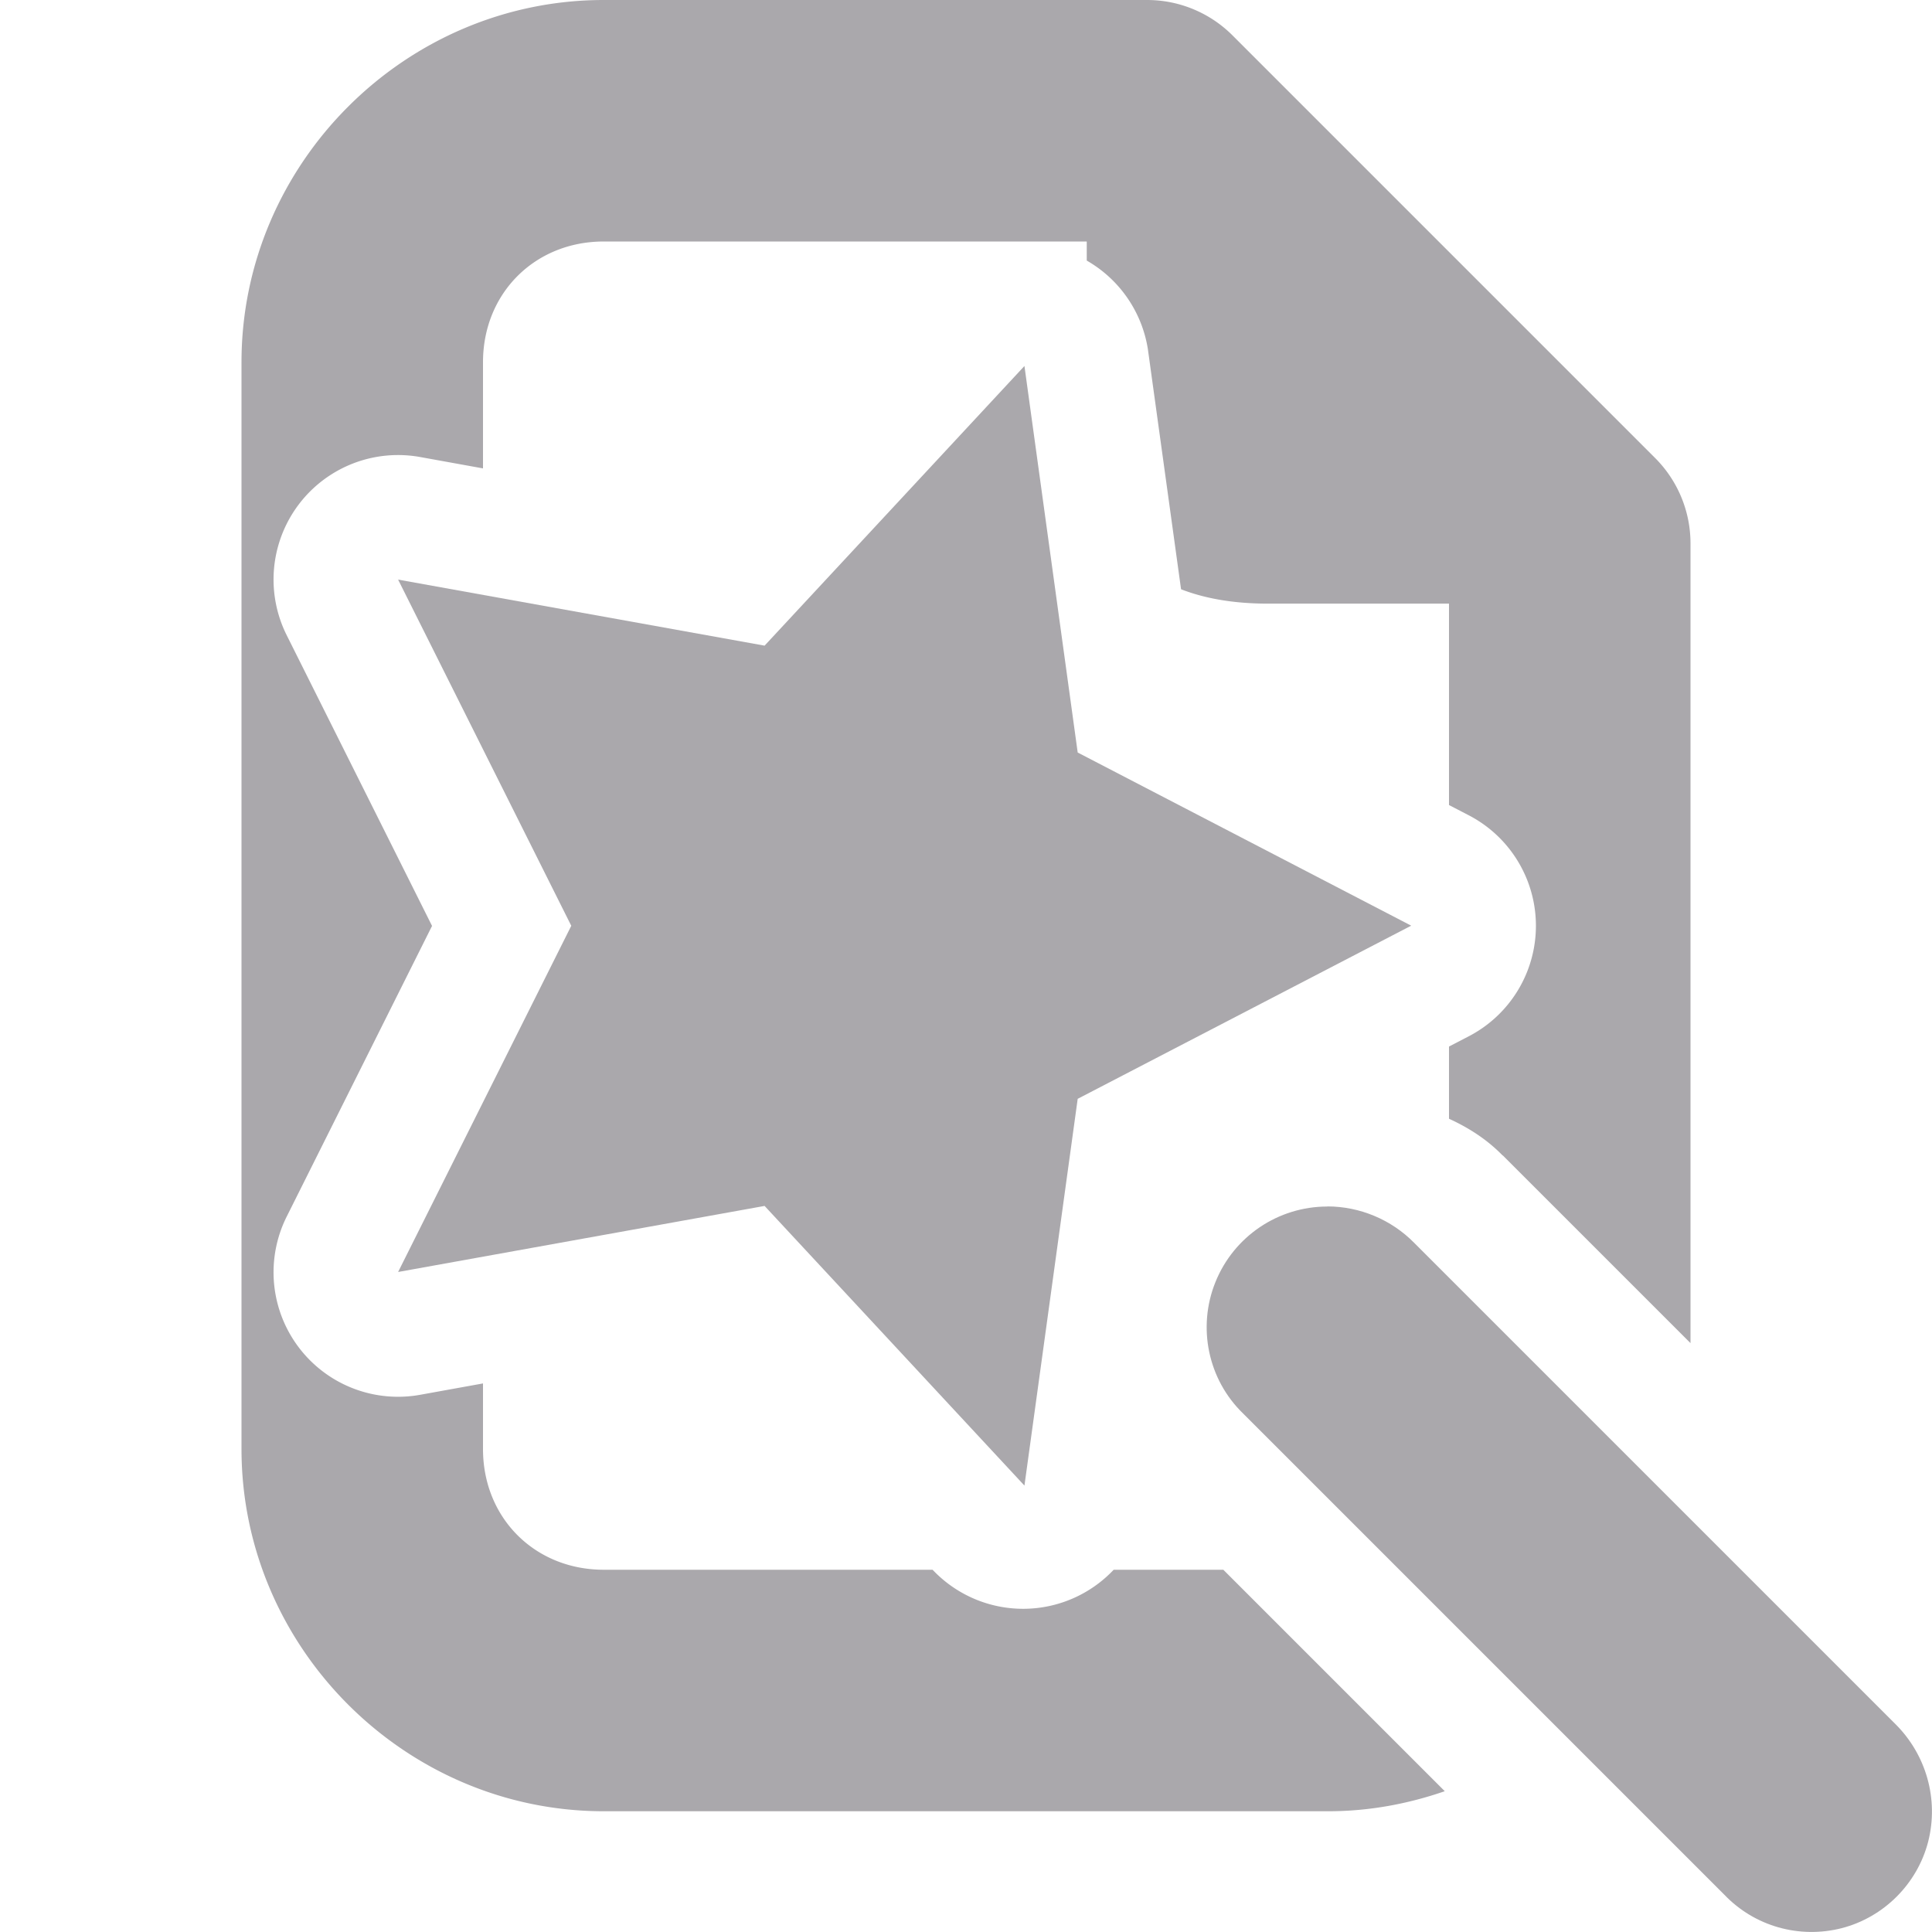 <svg viewBox="0 0 16 16" xmlns="http://www.w3.org/2000/svg"><g fill="#aaa8ac"><path d="m5 0c-1.645 0-3 1.355-3 3v9c0 1.645 1.355 3 3 3h6c.338 0 .661-.061.965-.166l-1.834-1.834h-.908a1.031 1.031 0 0 1 -1.494.006l-.006-.006h-2.723c-.571 0-1-.429-1-1v-.543l-.52.094a1.031 1.031 0 0 1 -1.105-1.477l1.203-2.406-1.203-2.406a1.031 1.031 0 0 1 1.105-1.477l.52.094v-.879c0-.571.429-1 1-1h4v.158a1.031 1.031 0 0 1 .506.732l.275 1.99c.201.078.44.119.719.119h1.5v1.668l.162.084a1.031 1.031 0 0 1 0 1.832l-.162.084v.598c.162.074.313.17.443.303l.004.002 1.553 1.553v-6.623a1 1 0 0 0 -.293-.707l-3.5-3.5a1 1 0 0 0 -.707-.293z"/><path d="m8.484 3.031-2.152 2.316-3.035-.547 1.434 2.867-1.434 2.867 3.035-.547 2.152 2.316.441-3.203 2.762-1.434-2.762-1.434zm2.508 6.961c-.406 0-.773.246-.926.625-.152.375-.062.809.23 1.09l3.984 3.984c.25.262.621.367.973.277.348-.09.625-.367.715-.715.09-.352-.016-.723-.273-.977l-3.984-3.984c-.188-.191-.449-.301-.719-.301z"/></g></svg>